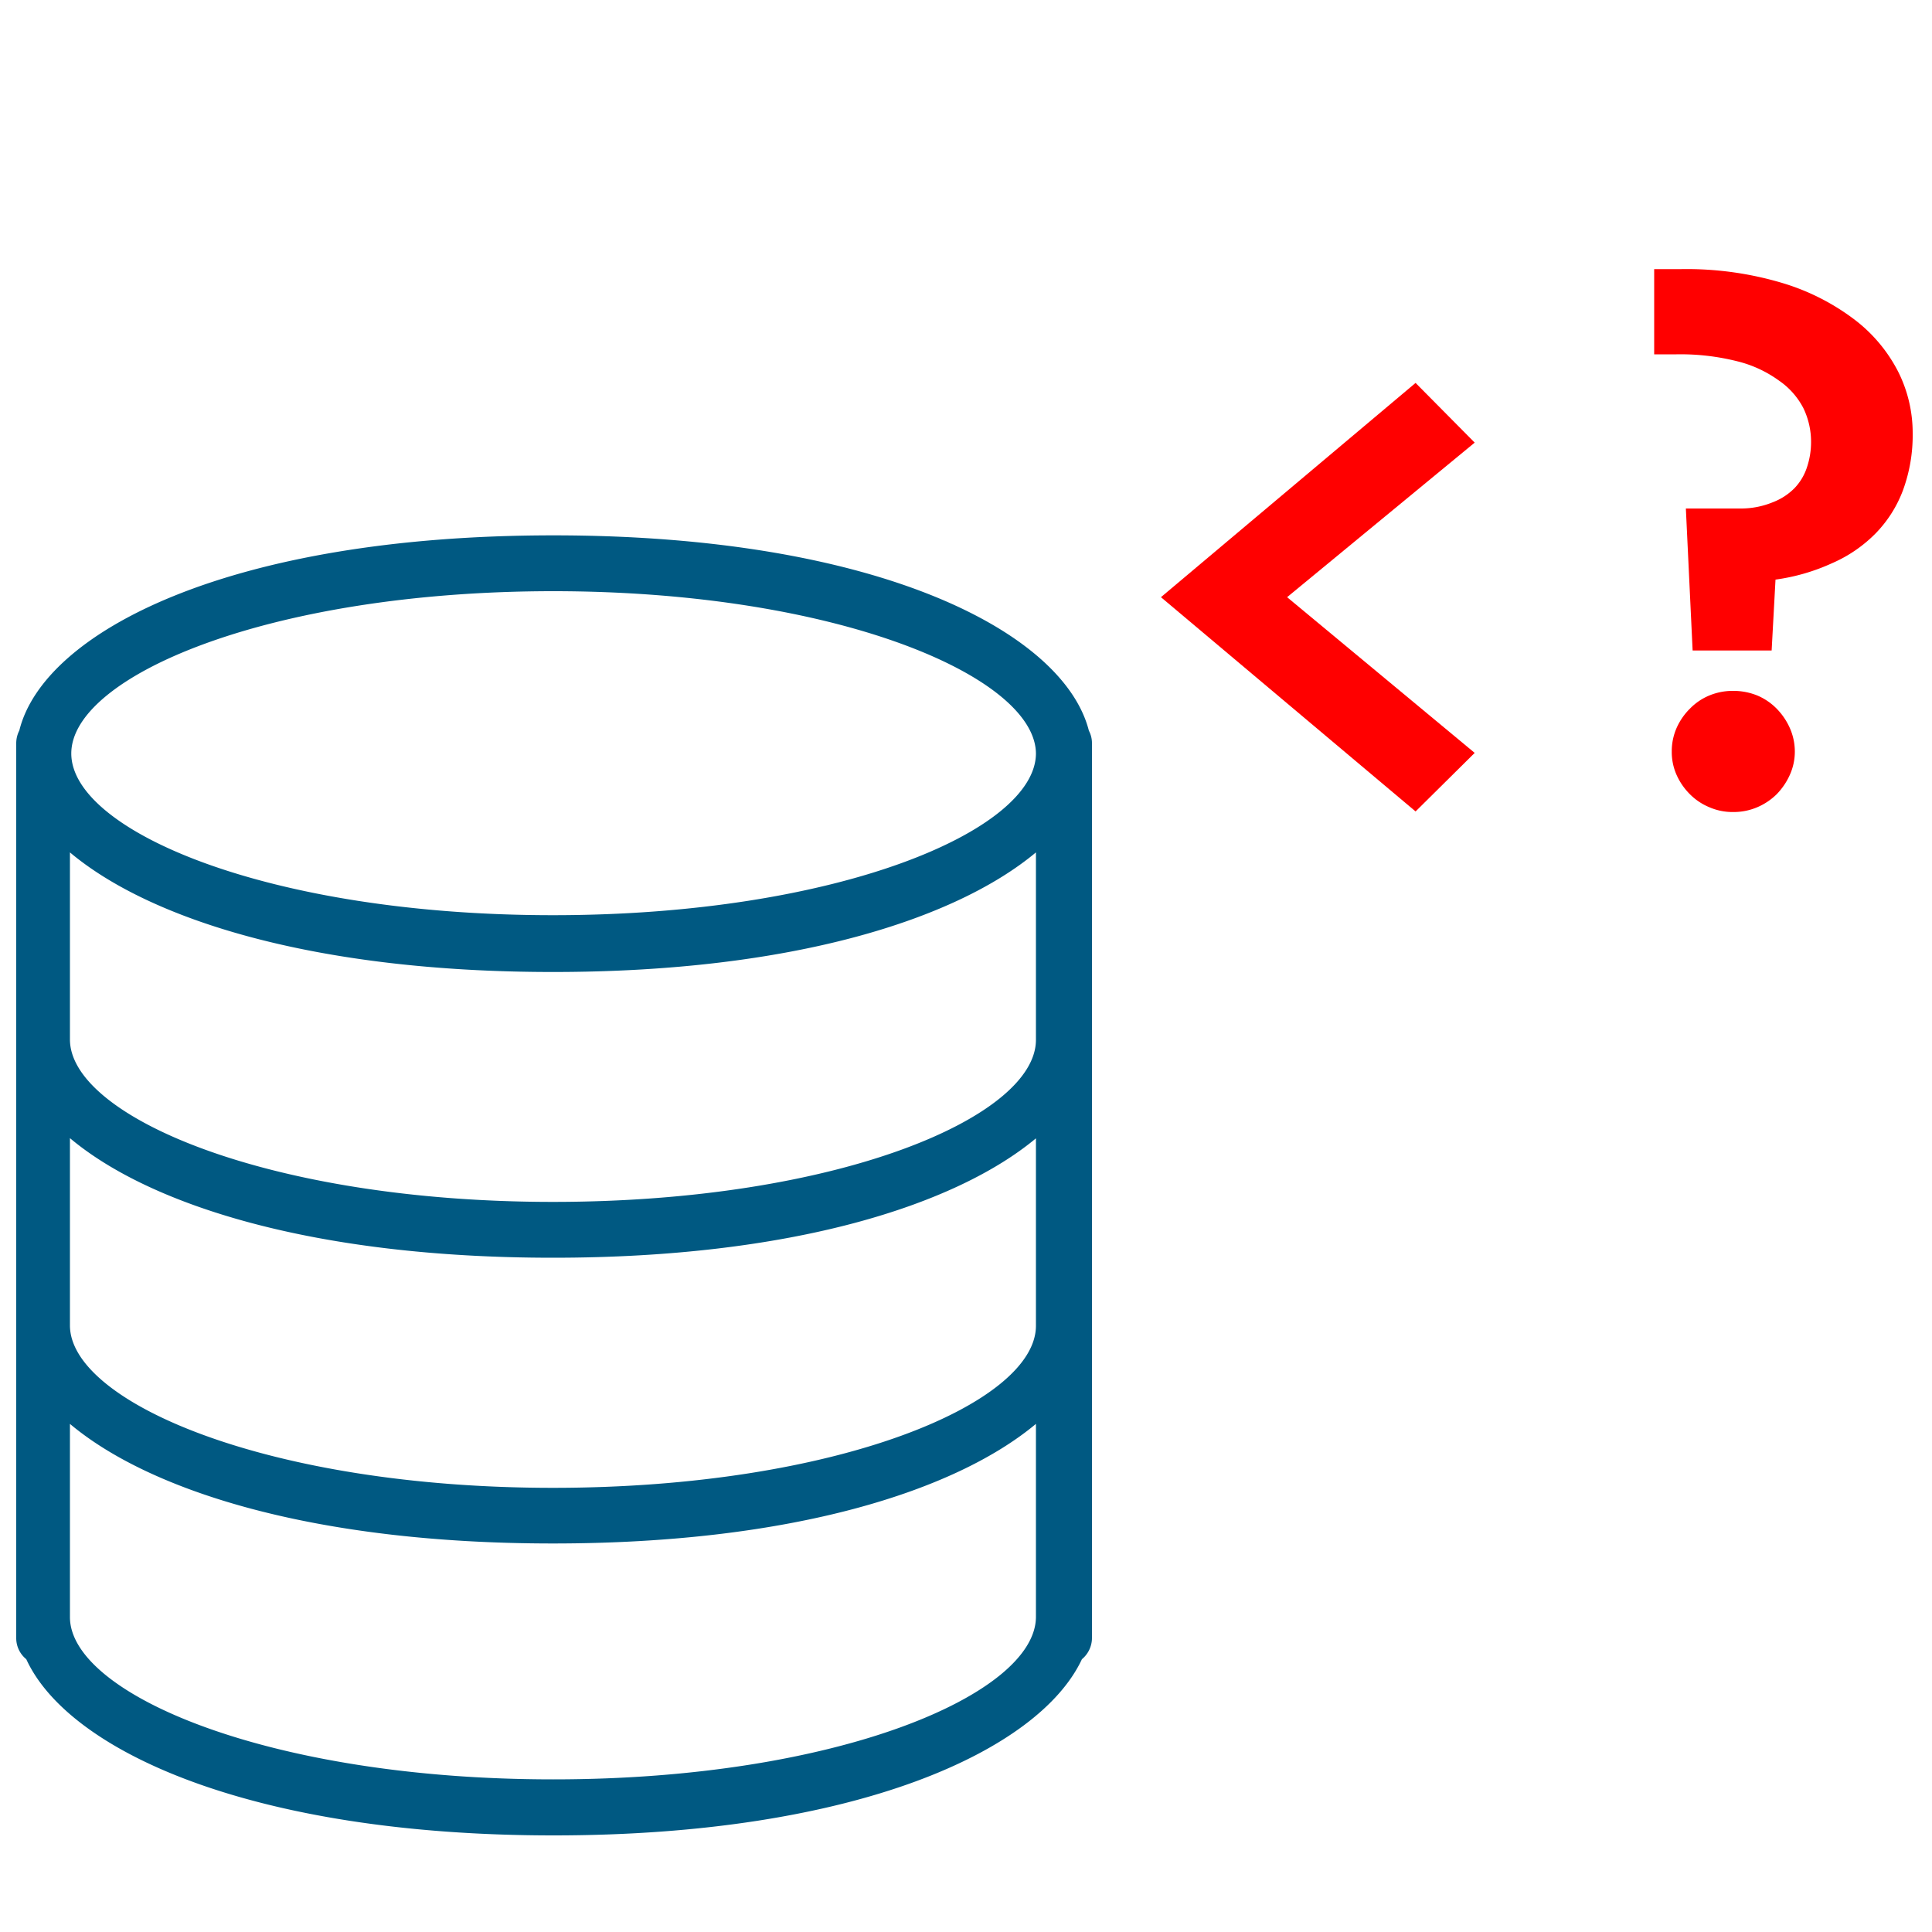 <svg xmlns="http://www.w3.org/2000/svg" viewBox="0 0 100 100">
    <defs>
        <style>.cls-1{fill:#005982;}.cls-2{fill:red;}</style>
    </defs>
    <title>adminer</title>
    <path class="cls-1" d="M56.36,37.82c-1.3-5.1-10.91-10.11-27.71-10.11S2.26,32.71,1,37.81a1.45,1.45,0,0,0-.16.65V84.78a1.4,1.4,0,0,0,.52,1.1C3.53,90.62,13,95,28.65,95S53.78,90.62,56,85.88a1.43,1.43,0,0,0,.52-1.1V83.7h0V68.6h0V53.8h0V38.46A1.38,1.38,0,0,0,56.36,37.82Zm-2.74,30.8c0,4-10.27,8.39-25,8.39s-25-4.43-25-8.41h0V58.91c4.13,3.47,12.61,6.19,25,6.19s20.84-2.72,25-6.18Zm0-14.8c0,4-10.27,8.39-25,8.39s-25-4.43-25-8.41h0V44.12c4.13,3.47,12.61,6.19,25,6.19s20.84-2.72,25-6.19Zm-25-23.22c14.7,0,24.94,4.42,25,8.39v0c0,4-10.27,8.38-25,8.38S3.69,43,3.69,39,13.94,30.6,28.65,30.6Zm0,61.5c-14.71,0-25-4.42-25-8.4h0v-10c4.13,3.47,12.61,6.19,25,6.19s20.84-2.72,25-6.19v10C53.59,87.69,43.35,92.1,28.65,92.1Z"/>
    <path class="cls-2" d="M73.27,42,60.09,30.91,73.27,19.82l3.06,3.09-9.71,8,9.71,8.06Z"/>
    <path class="cls-2" d="M99,22.42a8.26,8.26,0,0,1-.5,2.95,6.41,6.41,0,0,1-1.43,2.25,7.17,7.17,0,0,1-2.24,1.53A10.42,10.42,0,0,1,91.9,30l-.2,3.67H87.61l-.35-7.35H90.1A4.32,4.32,0,0,0,91.75,26a3.17,3.17,0,0,0,1.14-.74,2.82,2.82,0,0,0,.64-1.08,4.09,4.09,0,0,0,.21-1.31,4,4,0,0,0-.4-1.75,3.92,3.92,0,0,0-1.26-1.42,6.17,6.17,0,0,0-2.16-1,12,12,0,0,0-3.15-.36H85.62V13.93H87a17.28,17.28,0,0,1,5.26.72A11.74,11.74,0,0,1,96,16.55a7.92,7.92,0,0,1,2.26,2.71A7.06,7.06,0,0,1,99,22.42ZM92.9,38.9a2.92,2.92,0,0,1-.26,1.21,3.47,3.47,0,0,1-.68,1,3.23,3.23,0,0,1-1,.67,3.1,3.1,0,0,1-1.25.25,3,3,0,0,1-1.24-.25,3.07,3.07,0,0,1-1-.67,3.31,3.31,0,0,1-.69-1,2.91,2.91,0,0,1-.25-1.21,3,3,0,0,1,.25-1.22,3.27,3.27,0,0,1,.69-1,3,3,0,0,1,1-.68,3.15,3.15,0,0,1,1.24-.24,3.27,3.27,0,0,1,1.25.24,3.09,3.09,0,0,1,1,.68,3.42,3.42,0,0,1,.68,1A3,3,0,0,1,92.9,38.9Z"/>
</svg>